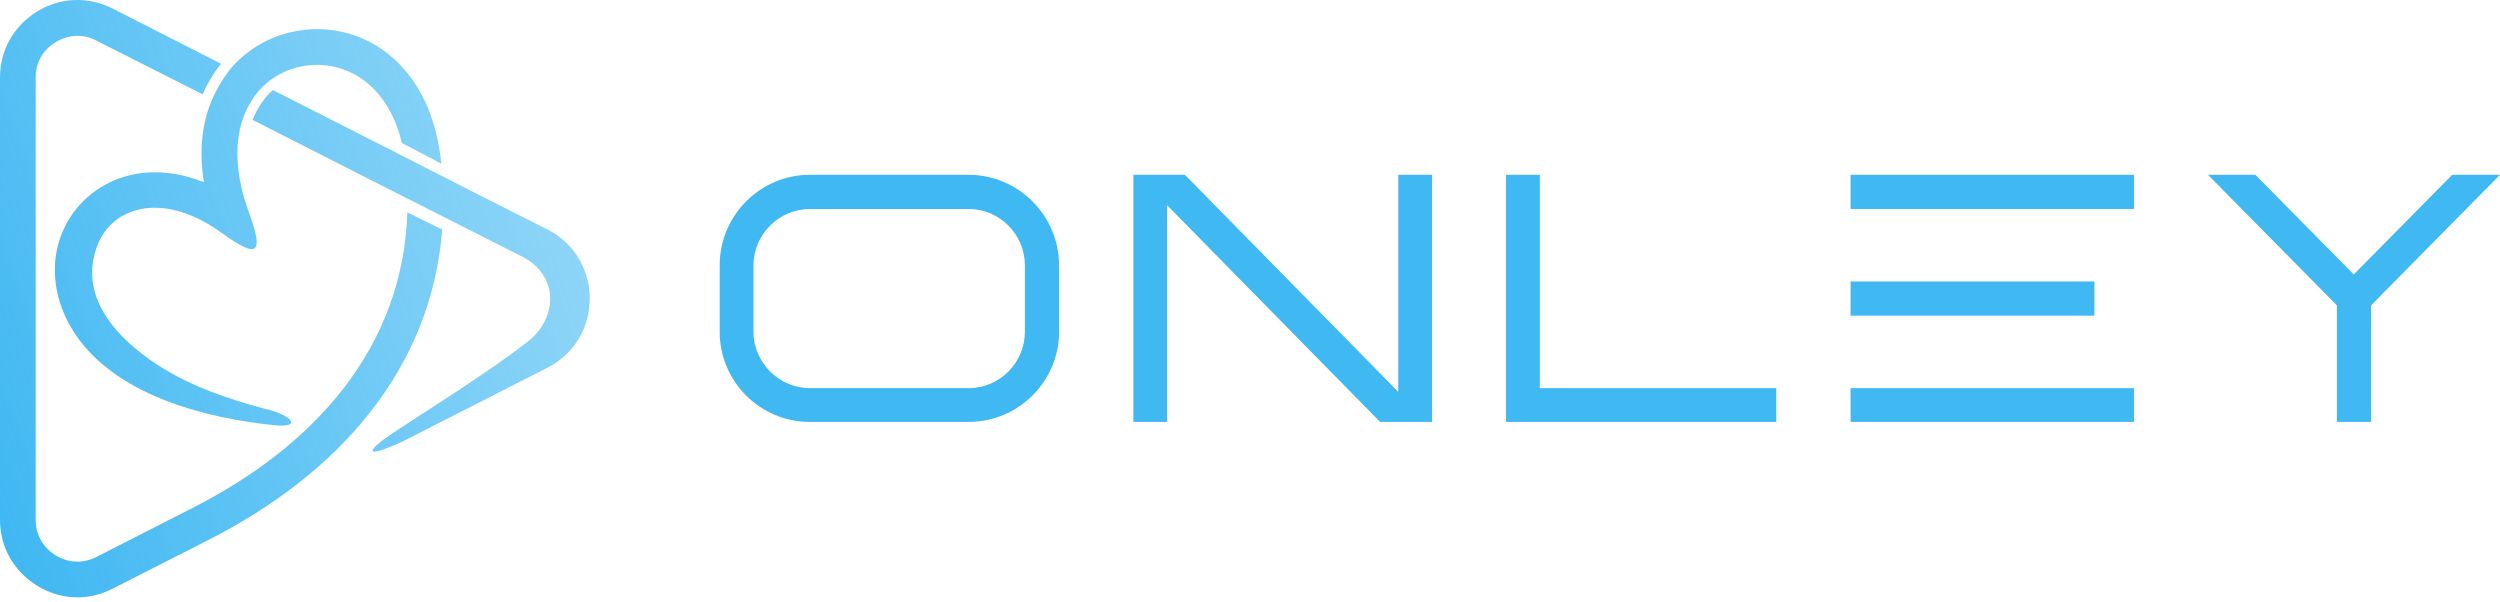 <svg width="166" height="40" viewBox="0 0 166 40" fill="none" xmlns="http://www.w3.org/2000/svg">
<path fill-rule="evenodd" clip-rule="evenodd" d="M13.536 12.095C13.25 10.299 13.328 8.451 14.031 6.733C14.395 5.874 14.864 5.093 15.437 4.416C16.504 3.245 17.91 2.412 19.498 2.099C21.71 1.63 24.001 2.177 25.745 3.557C27.958 5.301 28.999 7.982 29.285 10.716L29.312 10.872L26.683 9.492C26.318 7.93 25.563 6.447 24.288 5.431C23.064 4.468 21.502 4.104 19.992 4.416C18.587 4.702 17.389 5.535 16.66 6.759C15.307 8.945 15.671 11.783 16.53 14.1C17.519 16.833 17.181 17.25 14.708 15.454C13.328 14.464 11.584 13.657 9.814 13.813C8.018 13.995 6.742 15.115 6.3 16.807C5.336 20.269 8.408 23.003 10.959 24.538C12.807 25.658 14.968 26.439 17.571 27.142C19.394 27.558 20.122 28.417 18.222 28.235C13.719 27.767 8.122 26.361 5.258 22.56C3.384 20.061 2.994 16.729 4.868 14.126C5.987 12.59 7.705 11.653 9.58 11.471C10.959 11.341 12.287 11.601 13.536 12.095ZM18.118 5.978L26.37 10.169C28.088 11.054 29.806 11.913 31.524 12.798L36.366 15.245C40.089 17.145 40.089 22.508 36.366 24.408L26.761 29.302C23.793 30.656 24.522 29.771 26.24 28.651C27.672 27.688 32.461 24.721 35.065 22.664C36.991 21.154 37.173 18.317 34.674 17.041L30.873 15.115C29.208 14.282 27.541 13.423 25.875 12.59L16.764 7.956C17.103 7.149 17.597 6.42 18.118 5.978ZM13.458 6.264L6.404 2.698C5.519 2.229 4.555 2.281 3.696 2.802C2.837 3.323 2.369 4.156 2.369 5.145V34.508C2.369 35.498 2.837 36.331 3.696 36.878C4.555 37.398 5.519 37.424 6.404 36.982L12.729 33.754C20.903 29.615 26.761 23.081 27.047 14.1L29.364 15.245C28.635 24.565 22.439 31.489 13.823 35.862L7.471 39.09C5.857 39.923 4.009 39.845 2.447 38.882C0.911 37.919 0 36.331 0 34.508V5.145C0 3.323 0.911 1.735 2.447 0.772C4.009 -0.192 5.857 -0.244 7.471 0.563L14.682 4.234C14.187 4.832 13.771 5.535 13.458 6.264Z" fill="url(#paint0_linear_6803_29404)"/>
<path d="M47.787 17.623C47.787 14.313 50.467 11.606 53.777 11.606H64.307C67.616 11.606 70.324 14.313 70.324 17.623V22.026C70.324 25.335 67.616 28.016 64.307 28.016H53.777C50.467 28.016 47.787 25.335 47.787 22.026V17.623ZM53.777 25.773H64.307C66.385 25.773 68.053 24.077 68.053 22.026V17.623C68.053 15.572 66.385 13.876 64.307 13.876H53.777C51.725 13.876 50.03 15.572 50.03 17.623V22.026C50.03 24.077 51.725 25.773 53.777 25.773Z" fill="#40B8F2"/>
<path d="M75.257 11.606H78.676L92.843 26.019V11.606H95.086V28.016H91.639L77.499 13.63V28.016H75.257V11.606Z" fill="#40B8F2"/>
<path d="M117.944 28.016H100.002V11.606H102.245V25.773H117.944V28.016Z" fill="#40B8F2"/>
<path d="M122.878 25.773H141.695V28.016H122.878V25.773ZM122.878 18.689H139.069V20.959H122.878V18.689ZM122.878 11.606H141.695V13.876H122.878V11.606Z" fill="#40B8F2"/>
<path d="M155.169 28.016V20.276L146.608 11.606H149.754L156.29 18.224L162.827 11.606H166L157.439 20.276V28.016H155.169Z" fill="#40B8F2"/>
<defs>
<linearGradient id="paint0_linear_6803_29404" x1="-2.35546e-07" y1="34.707" x2="52.69" y2="15.509" gradientUnits="userSpaceOnUse">
<stop stop-color="#40B8F2"/>
<stop offset="1" stop-color="#40B8F2" stop-opacity="0.46"/>
</linearGradient>
</defs>
</svg>
